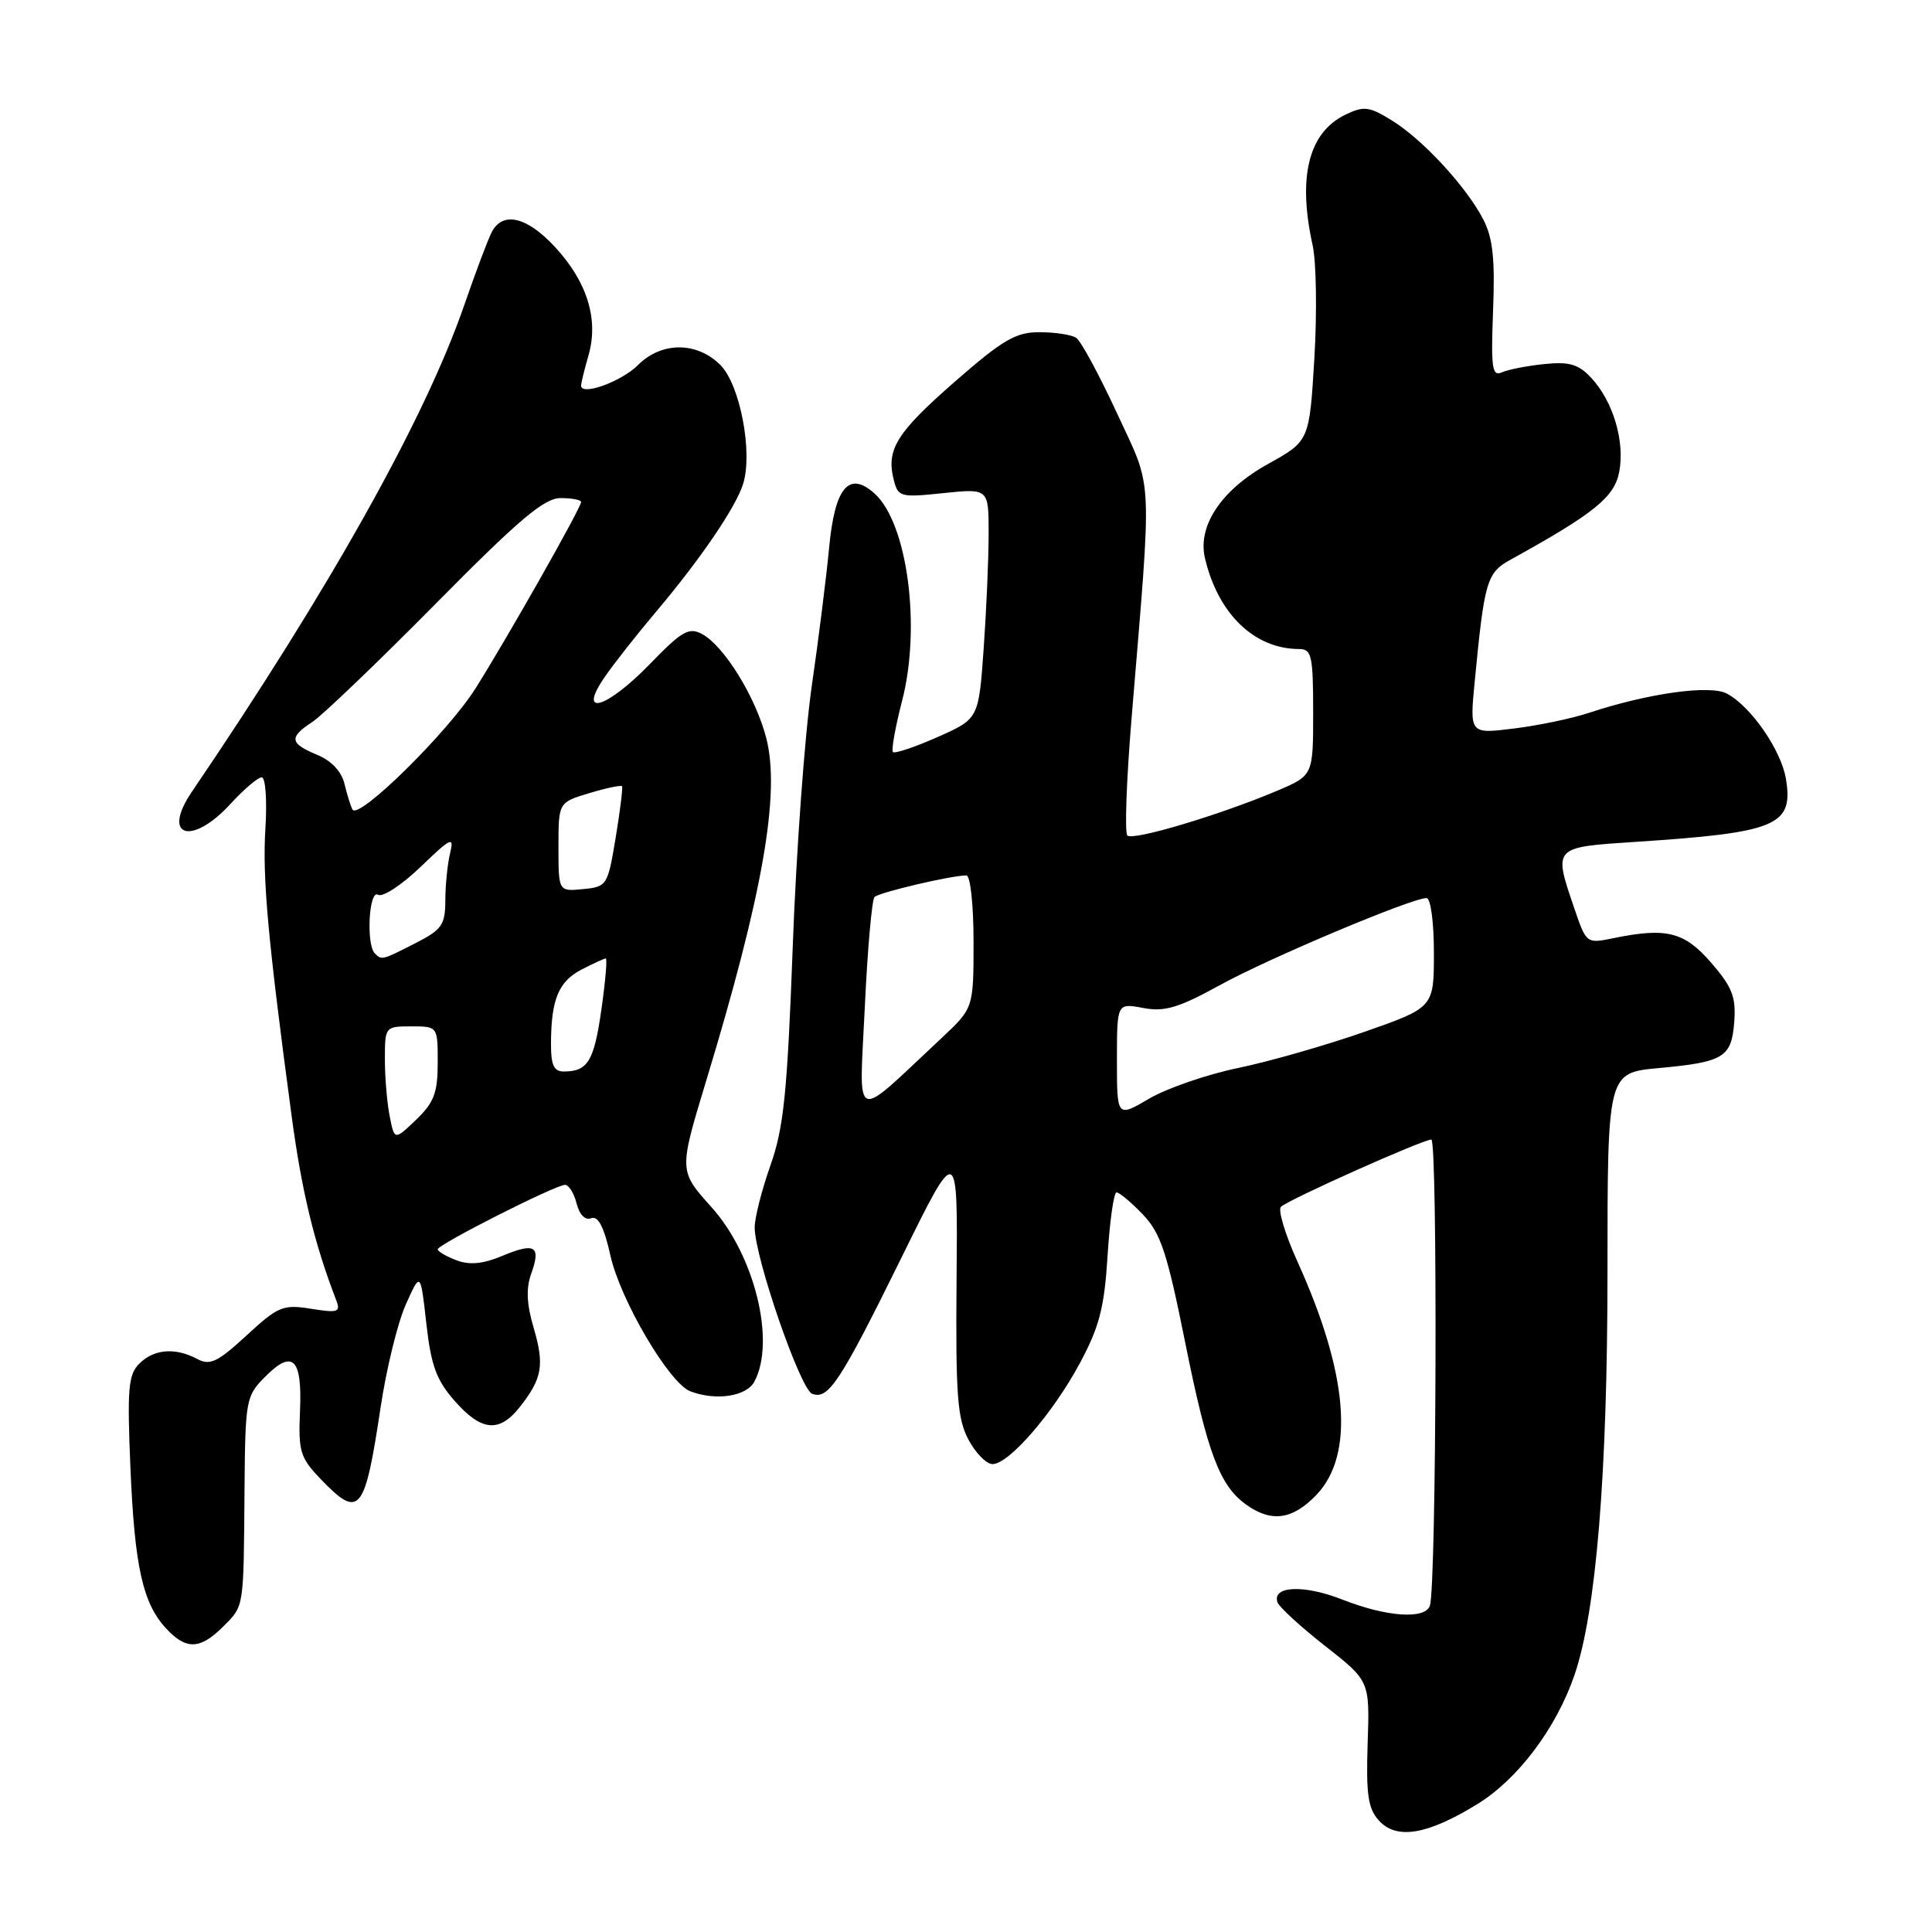 <?xml version="1.0" encoding="UTF-8" standalone="no"?>
<!DOCTYPE svg PUBLIC "-//W3C//DTD SVG 1.1//EN" "http://www.w3.org/Graphics/SVG/1.1/DTD/svg11.dtd" >
<svg xmlns="http://www.w3.org/2000/svg" xmlns:xlink="http://www.w3.org/1999/xlink" version="1.1" viewBox="0 0 256 256">
 <g >
 <path fill="currentColor"
d=" M 195.76 239.05 C 201.12 235.76 206.19 229.02 208.61 222.00 C 211.50 213.63 213.00 195.32 213.00 168.53 C 213.00 142.16 213.00 142.16 219.75 141.53 C 228.45 140.73 229.44 140.12 229.80 135.37 C 230.04 132.12 229.52 130.77 226.76 127.59 C 223.21 123.48 220.84 122.87 213.85 124.30 C 210.21 125.05 210.20 125.05 208.60 120.35 C 205.82 112.18 205.73 112.27 216.75 111.55 C 235.46 110.32 237.65 109.40 236.65 103.23 C 236.03 99.42 232.03 93.62 228.83 91.91 C 226.59 90.71 218.38 91.86 210.50 94.47 C 208.30 95.20 203.85 96.13 200.62 96.53 C 194.74 97.26 194.74 97.26 195.40 90.38 C 196.70 76.91 196.99 75.91 200.19 74.14 C 211.26 68.03 213.93 65.87 214.56 62.51 C 215.32 58.47 213.74 53.17 210.85 50.07 C 209.16 48.26 207.95 47.90 204.63 48.24 C 202.36 48.47 199.82 48.97 199.00 49.34 C 197.71 49.93 197.55 48.75 197.84 41.14 C 198.11 34.33 197.81 31.52 196.54 29.07 C 194.29 24.73 188.53 18.49 184.43 15.96 C 181.45 14.11 180.72 14.02 178.30 15.18 C 173.40 17.54 171.92 23.40 173.93 32.50 C 174.42 34.70 174.52 41.44 174.16 47.47 C 173.50 58.44 173.50 58.44 168.00 61.49 C 161.85 64.90 158.66 69.67 159.66 73.95 C 161.39 81.34 166.22 86.00 172.15 86.00 C 173.80 86.00 174.00 86.89 174.00 94.38 C 174.00 102.75 174.00 102.75 169.25 104.77 C 161.67 107.98 150.11 111.44 149.38 110.71 C 149.01 110.34 149.26 103.40 149.93 95.27 C 152.68 62.03 152.83 65.17 148.00 54.74 C 145.65 49.66 143.22 45.17 142.61 44.77 C 142.00 44.36 139.83 44.02 137.78 44.02 C 134.63 44.00 132.93 44.98 126.59 50.51 C 118.81 57.31 117.41 59.53 118.42 63.56 C 119.00 65.86 119.29 65.94 125.01 65.34 C 131.00 64.72 131.00 64.72 131.00 70.70 C 131.00 74.00 130.70 80.87 130.34 85.97 C 129.68 95.25 129.68 95.25 124.22 97.67 C 121.21 99.00 118.56 99.89 118.32 99.65 C 118.08 99.42 118.63 96.36 119.53 92.87 C 122.07 83.08 120.25 69.35 115.90 65.41 C 112.49 62.33 110.61 64.57 109.86 72.60 C 109.50 76.40 108.47 84.67 107.55 91.00 C 106.64 97.33 105.50 112.85 105.04 125.50 C 104.32 144.83 103.85 149.44 102.09 154.41 C 100.94 157.66 100.00 161.36 100.00 162.64 C 100.00 166.59 106.04 184.08 107.61 184.68 C 109.77 185.51 111.31 183.16 119.52 166.50 C 126.91 151.50 126.91 151.50 126.75 169.50 C 126.62 184.84 126.85 187.98 128.32 190.75 C 129.27 192.54 130.71 194.00 131.51 194.00 C 133.69 194.00 139.51 187.28 143.08 180.64 C 145.67 175.82 146.33 173.29 146.76 166.39 C 147.05 161.78 147.58 158.00 147.95 158.00 C 148.32 158.00 149.89 159.31 151.43 160.92 C 153.80 163.40 154.65 165.97 157.03 177.82 C 160.01 192.65 161.63 196.93 165.22 199.44 C 168.53 201.76 171.29 201.35 174.43 198.08 C 179.53 192.75 178.66 182.02 171.90 167.13 C 170.29 163.56 169.31 160.31 169.73 159.91 C 170.75 158.94 188.51 151.00 189.66 151.00 C 190.51 151.00 190.34 210.11 189.47 212.75 C 188.86 214.61 183.75 214.26 177.92 211.97 C 172.81 209.95 168.54 210.12 169.27 212.31 C 169.48 212.93 172.32 215.54 175.57 218.09 C 181.50 222.73 181.50 222.73 181.22 231.01 C 181.00 237.78 181.27 239.64 182.71 241.23 C 185.05 243.81 189.13 243.13 195.76 239.05 Z  M 29.55 215.55 C 32.37 212.72 32.28 213.33 32.40 197.28 C 32.50 185.46 32.59 184.97 35.15 182.41 C 38.80 178.74 40.06 179.99 39.75 187.00 C 39.52 192.30 39.78 193.16 42.44 195.93 C 47.63 201.35 48.32 200.54 50.43 186.50 C 51.19 181.41 52.69 175.28 53.76 172.88 C 55.72 168.50 55.72 168.50 56.49 175.36 C 57.11 180.91 57.82 182.87 60.23 185.61 C 63.79 189.67 66.16 189.89 68.89 186.42 C 71.86 182.64 72.16 180.87 70.71 175.94 C 69.78 172.81 69.69 170.70 70.39 168.77 C 71.71 165.10 70.90 164.60 66.58 166.40 C 63.99 167.49 62.22 167.65 60.47 166.99 C 59.11 166.47 58.00 165.82 58.00 165.54 C 58.00 164.90 73.61 157.00 74.87 157.00 C 75.37 157.00 76.06 158.11 76.40 159.46 C 76.78 160.96 77.54 161.73 78.34 161.42 C 79.26 161.07 80.04 162.58 80.89 166.39 C 82.21 172.29 88.68 183.28 91.46 184.35 C 94.85 185.65 98.91 185.04 99.96 183.07 C 102.81 177.75 100.00 166.33 94.28 159.96 C 89.95 155.15 89.95 155.15 93.54 143.32 C 101.07 118.55 103.43 105.13 101.53 97.78 C 100.12 92.34 95.94 85.57 93.02 84.01 C 91.28 83.08 90.34 83.62 86.13 87.97 C 80.37 93.91 76.44 95.07 80.10 89.75 C 81.32 87.96 84.42 84.03 86.98 81.00 C 92.81 74.10 97.50 67.21 98.46 64.14 C 99.78 59.96 98.06 50.97 95.46 48.37 C 92.34 45.25 87.66 45.25 84.54 48.37 C 82.35 50.56 77.00 52.50 77.00 51.10 C 77.00 50.76 77.44 48.94 77.99 47.05 C 79.34 42.31 77.81 37.35 73.56 32.75 C 69.84 28.71 66.62 27.95 65.16 30.75 C 64.66 31.71 63.01 36.10 61.49 40.50 C 56.30 55.51 43.66 78.07 25.42 104.92 C 21.35 110.91 25.39 112.15 30.56 106.50 C 32.33 104.57 34.18 103.00 34.68 103.00 C 35.18 103.00 35.40 106.03 35.17 109.74 C 34.75 116.30 35.50 124.50 38.66 148.00 C 39.99 157.91 41.67 164.82 44.55 172.28 C 45.16 173.87 44.79 173.99 41.22 173.42 C 37.50 172.82 36.86 173.09 32.66 176.96 C 28.82 180.50 27.82 180.97 26.13 180.07 C 23.24 178.52 20.39 178.75 18.46 180.69 C 17.00 182.14 16.84 184.01 17.28 194.44 C 17.84 207.63 18.91 212.45 22.03 215.80 C 24.67 218.64 26.51 218.58 29.55 215.55 Z  M 148.00 140.50 C 148.00 132.91 148.00 132.91 151.47 133.56 C 154.32 134.10 156.15 133.55 161.65 130.53 C 168.15 126.95 187.04 119.00 189.02 119.00 C 189.57 119.00 190.00 122.18 190.00 126.25 C 190.00 133.50 190.00 133.50 180.75 136.74 C 175.66 138.52 168.14 140.67 164.03 141.52 C 159.93 142.37 154.64 144.19 152.28 145.57 C 148.00 148.08 148.00 148.08 148.00 140.50 Z  M 114.59 133.47 C 114.95 125.79 115.53 119.21 115.88 118.86 C 116.47 118.25 126.04 116.00 128.05 116.00 C 128.58 116.00 129.00 119.90 129.00 124.79 C 129.00 133.58 129.00 133.58 124.75 137.56 C 112.81 148.72 113.85 149.14 114.59 133.47 Z  M 51.64 147.93 C 51.29 146.18 51.00 142.78 51.00 140.38 C 51.00 136.04 51.03 136.00 54.50 136.00 C 58.00 136.00 58.00 136.00 58.00 140.81 C 58.00 144.80 57.51 146.09 55.14 148.37 C 52.27 151.11 52.27 151.11 51.64 147.93 Z  M 73.01 138.25 C 73.03 132.41 74.02 130.04 77.08 128.46 C 78.63 127.66 80.07 127.00 80.27 127.00 C 80.48 127.00 80.22 130.04 79.69 133.75 C 78.72 140.59 77.90 141.96 74.75 141.98 C 73.39 142.00 73.00 141.17 73.01 138.25 Z  M 49.67 126.33 C 48.49 125.16 48.89 117.82 50.09 118.56 C 50.69 118.93 53.23 117.27 55.73 114.87 C 59.75 110.99 60.20 110.78 59.65 113.00 C 59.31 114.38 59.02 117.18 59.01 119.23 C 59.00 122.56 58.58 123.17 55.04 124.98 C 50.59 127.25 50.58 127.25 49.67 126.33 Z  M 74.00 112.22 C 74.00 106.32 74.00 106.32 78.10 105.09 C 80.35 104.41 82.30 104.01 82.42 104.18 C 82.55 104.36 82.17 107.42 81.58 111.00 C 80.53 117.34 80.42 117.51 77.25 117.81 C 74.00 118.13 74.00 118.13 74.00 112.22 Z  M 46.71 107.27 C 46.47 106.85 46.00 105.32 45.65 103.88 C 45.26 102.22 43.91 100.79 42.01 100.01 C 38.37 98.50 38.26 97.71 41.39 95.66 C 42.71 94.80 50.04 87.77 57.68 80.05 C 68.76 68.83 72.11 66.00 74.28 66.00 C 75.78 66.00 77.00 66.23 77.00 66.52 C 77.00 67.27 67.22 84.54 63.00 91.23 C 59.34 97.03 47.51 108.69 46.71 107.27 Z "/>
</g>
</svg>